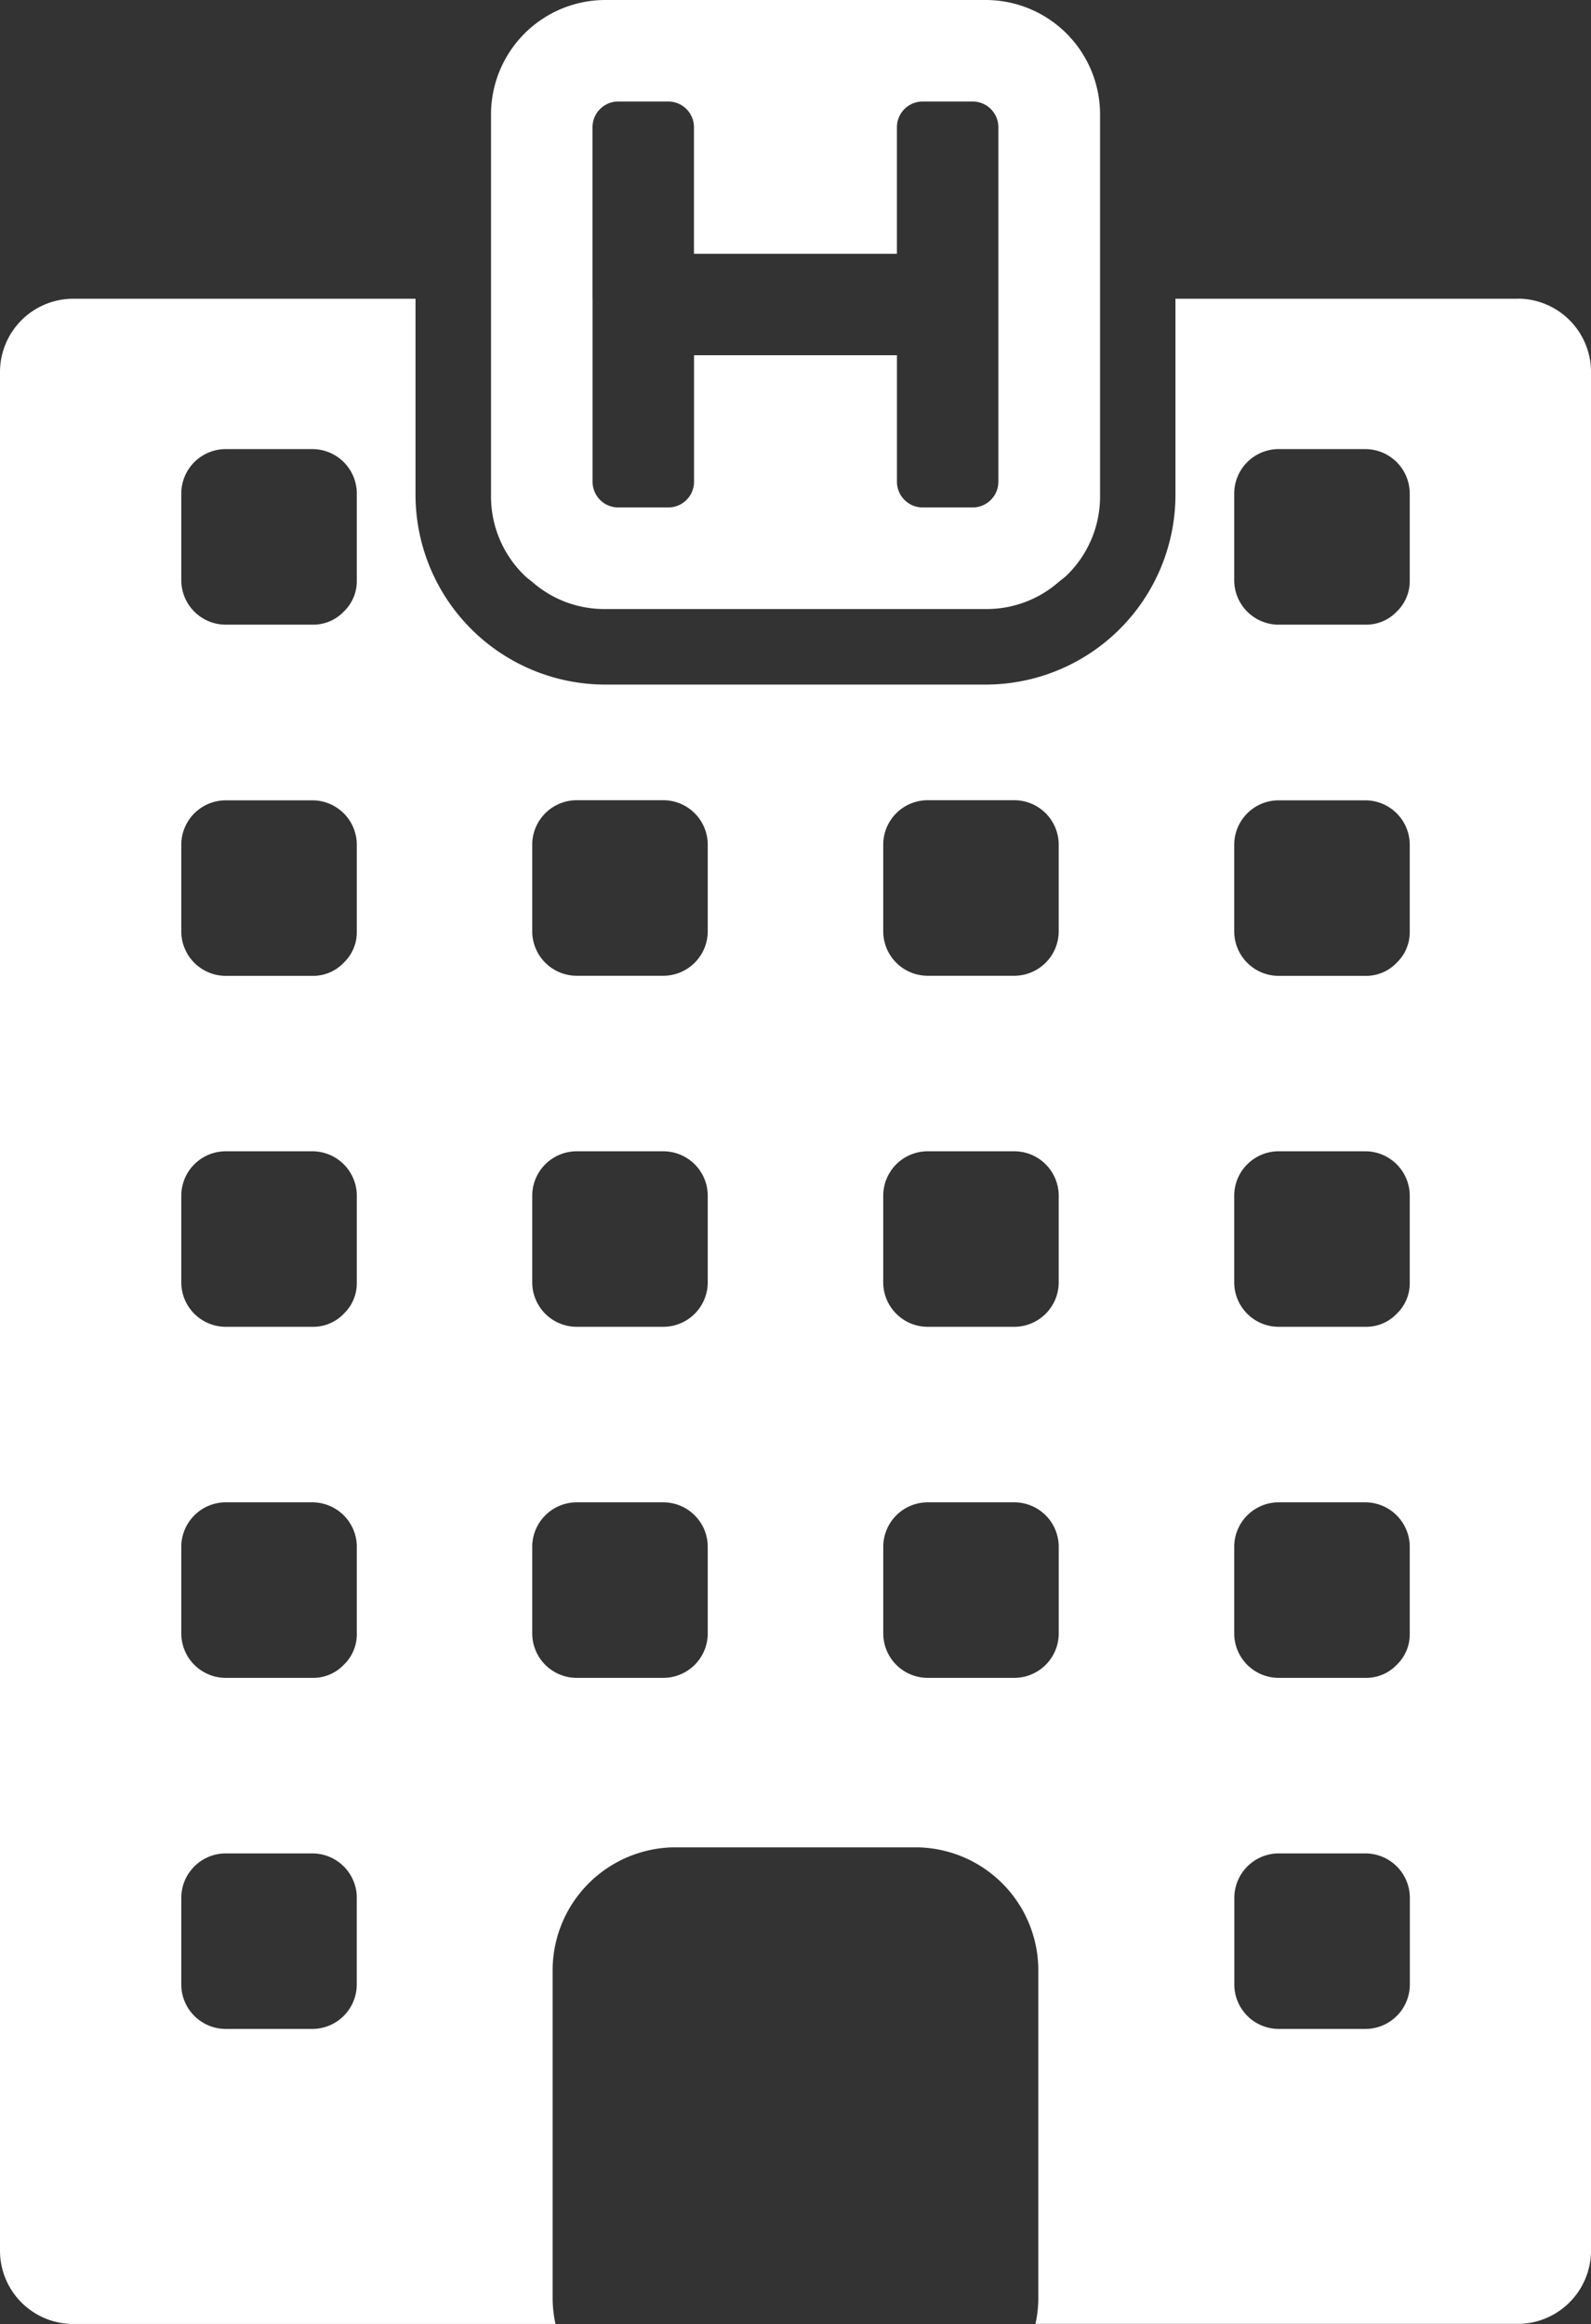 <svg xmlns="http://www.w3.org/2000/svg" width="60.478" height="88.322" viewBox="0 0 60.478 88.322">
  <rect x="0" y="0" width="60.478" height="88.322" fill="#333333" stroke="none"/>
  <g id="Group_22" data-name="Group 22" transform="translate(-748.541 -1269.765)">
    <g id="Group_21" data-name="Group 21">
      <path id="Path_4" data-name="Path 4" d="M806.268,1281.119H793.223v7.452a7.218,7.218,0,0,1-7.211,7.211H771.546a7.218,7.218,0,0,1-7.21-7.211v-7.452H751.291a2.787,2.787,0,0,0-2.75,2.748v71.471a2.787,2.787,0,0,0,2.75,2.748h18.365a4.707,4.707,0,0,1-.108-.983v-12.516a4.677,4.677,0,0,1,4.615-4.615h9.231a4.677,4.677,0,0,1,4.616,4.615V1357.1a4.649,4.649,0,0,1-.108.983h18.367a2.79,2.79,0,0,0,2.75-2.749v-71.471a2.789,2.789,0,0,0-2.751-2.748Zm-4.635,51.917a1.6,1.6,0,0,1-1.173.495h-3.335a1.691,1.691,0,0,1-1.668-1.667v-3.335a1.692,1.692,0,0,1,1.668-1.669h3.335a1.694,1.694,0,0,1,1.669,1.669v3.335A1.6,1.6,0,0,1,801.633,1333.036Zm.5,8.834v3.336a1.692,1.692,0,0,1-1.669,1.667h-3.335a1.691,1.691,0,0,1-1.668-1.667v-3.336a1.691,1.691,0,0,1,1.668-1.667h3.335a1.692,1.692,0,0,1,1.669,1.667Zm-.5-22.176a1.6,1.6,0,0,1-1.173.495h-3.335a1.691,1.691,0,0,1-1.668-1.668v-3.334a1.691,1.691,0,0,1,1.668-1.668h3.335a1.692,1.692,0,0,1,1.669,1.668v3.334A1.6,1.6,0,0,1,801.633,1319.694Zm0-13.342a1.6,1.6,0,0,1-1.173.5h-3.335a1.692,1.692,0,0,1-1.668-1.669v-3.335a1.691,1.691,0,0,1,1.668-1.667h3.335a1.692,1.692,0,0,1,1.669,1.667v3.335A1.6,1.6,0,0,1,801.633,1306.352Zm0-13.342a1.6,1.6,0,0,1-1.173.495h-3.335a1.691,1.691,0,0,1-1.668-1.667V1288.5a1.691,1.691,0,0,1,1.668-1.667h3.335a1.692,1.692,0,0,1,1.669,1.667v3.336A1.6,1.6,0,0,1,801.633,1293.01Zm-19.518,8.834a1.691,1.691,0,0,1,1.667-1.667h3.336a1.691,1.691,0,0,1,1.667,1.667v3.335a1.692,1.692,0,0,1-1.667,1.669h-3.336a1.692,1.692,0,0,1-1.667-1.669Zm0,13.343a1.691,1.691,0,0,1,1.667-1.668h3.336a1.691,1.691,0,0,1,1.667,1.668v3.334a1.691,1.691,0,0,1-1.667,1.668h-3.336a1.691,1.691,0,0,1-1.667-1.668Zm-20.508,17.849a1.6,1.6,0,0,1-1.173.495H757.1a1.692,1.692,0,0,1-1.668-1.667v-3.335a1.694,1.694,0,0,1,1.668-1.669h3.336a1.692,1.692,0,0,1,1.668,1.669v3.335A1.6,1.6,0,0,1,761.607,1333.036Zm.495,8.834v3.336a1.691,1.691,0,0,1-1.668,1.667H757.1a1.692,1.692,0,0,1-1.668-1.667v-3.336a1.692,1.692,0,0,1,1.668-1.667h3.336a1.691,1.691,0,0,1,1.668,1.667Zm-.495-22.176a1.6,1.6,0,0,1-1.173.495H757.1a1.692,1.692,0,0,1-1.668-1.668v-3.334a1.692,1.692,0,0,1,1.668-1.668h3.336a1.691,1.691,0,0,1,1.668,1.668v3.334A1.6,1.6,0,0,1,761.607,1319.694Zm0-13.342a1.6,1.6,0,0,1-1.173.5H757.1a1.694,1.694,0,0,1-1.668-1.669v-3.335a1.692,1.692,0,0,1,1.668-1.667h3.336a1.691,1.691,0,0,1,1.668,1.667v3.335A1.6,1.6,0,0,1,761.607,1306.352Zm0-13.342a1.6,1.6,0,0,1-1.173.495H757.1a1.692,1.692,0,0,1-1.668-1.667V1288.5a1.692,1.692,0,0,1,1.668-1.667h3.336a1.691,1.691,0,0,1,1.668,1.667v3.336A1.6,1.6,0,0,1,761.607,1293.01Zm13.837,38.854a1.691,1.691,0,0,1-1.668,1.667H770.44a1.691,1.691,0,0,1-1.667-1.667v-3.335a1.692,1.692,0,0,1,1.667-1.669h3.336a1.692,1.692,0,0,1,1.668,1.669Zm0-13.343a1.691,1.691,0,0,1-1.668,1.668H770.44a1.691,1.691,0,0,1-1.667-1.668v-3.334a1.691,1.691,0,0,1,1.667-1.668h3.336a1.691,1.691,0,0,1,1.668,1.668Zm0-13.342a1.692,1.692,0,0,1-1.668,1.669H770.44a1.692,1.692,0,0,1-1.667-1.669v-3.335a1.691,1.691,0,0,1,1.667-1.667h3.336a1.691,1.691,0,0,1,1.668,1.667Zm11.674,28.352h-3.335a1.691,1.691,0,0,1-1.667-1.667v-3.335a1.692,1.692,0,0,1,1.667-1.669h3.335a1.692,1.692,0,0,1,1.668,1.669v3.335a1.691,1.691,0,0,1-1.668,1.667Z" fill="#fff"/>
      <path id="Path_5" data-name="Path 5" d="M768.777,1291.884a4.15,4.15,0,0,0,2.77,1.027h14.466a4.155,4.155,0,0,0,2.77-1.027c.1-.083.2-.153.3-.246a4.18,4.18,0,0,0,1.274-3.067v-14.465a4.35,4.35,0,0,0-4.34-4.341H771.547a4.35,4.35,0,0,0-4.341,4.341v14.465a4.176,4.176,0,0,0,1.274,3.066C768.575,1291.731,768.679,1291.8,768.777,1291.884Zm2.287-10.765v-6.532a.977.977,0,0,1,.964-.964h1.929a.977.977,0,0,1,.963.964v4.822h7.715v-4.822a.979.979,0,0,1,.964-.964h1.929a.977.977,0,0,1,.963.964v13.5a.979.979,0,0,1-.963.964H783.6a.98.98,0,0,1-.964-.964v-4.822h-7.713v4.822a.979.979,0,0,1-.964.964H772.03a.979.979,0,0,1-.964-.964v-6.97Z" fill="#fff"/>
    </g>
  </g>
</svg>
